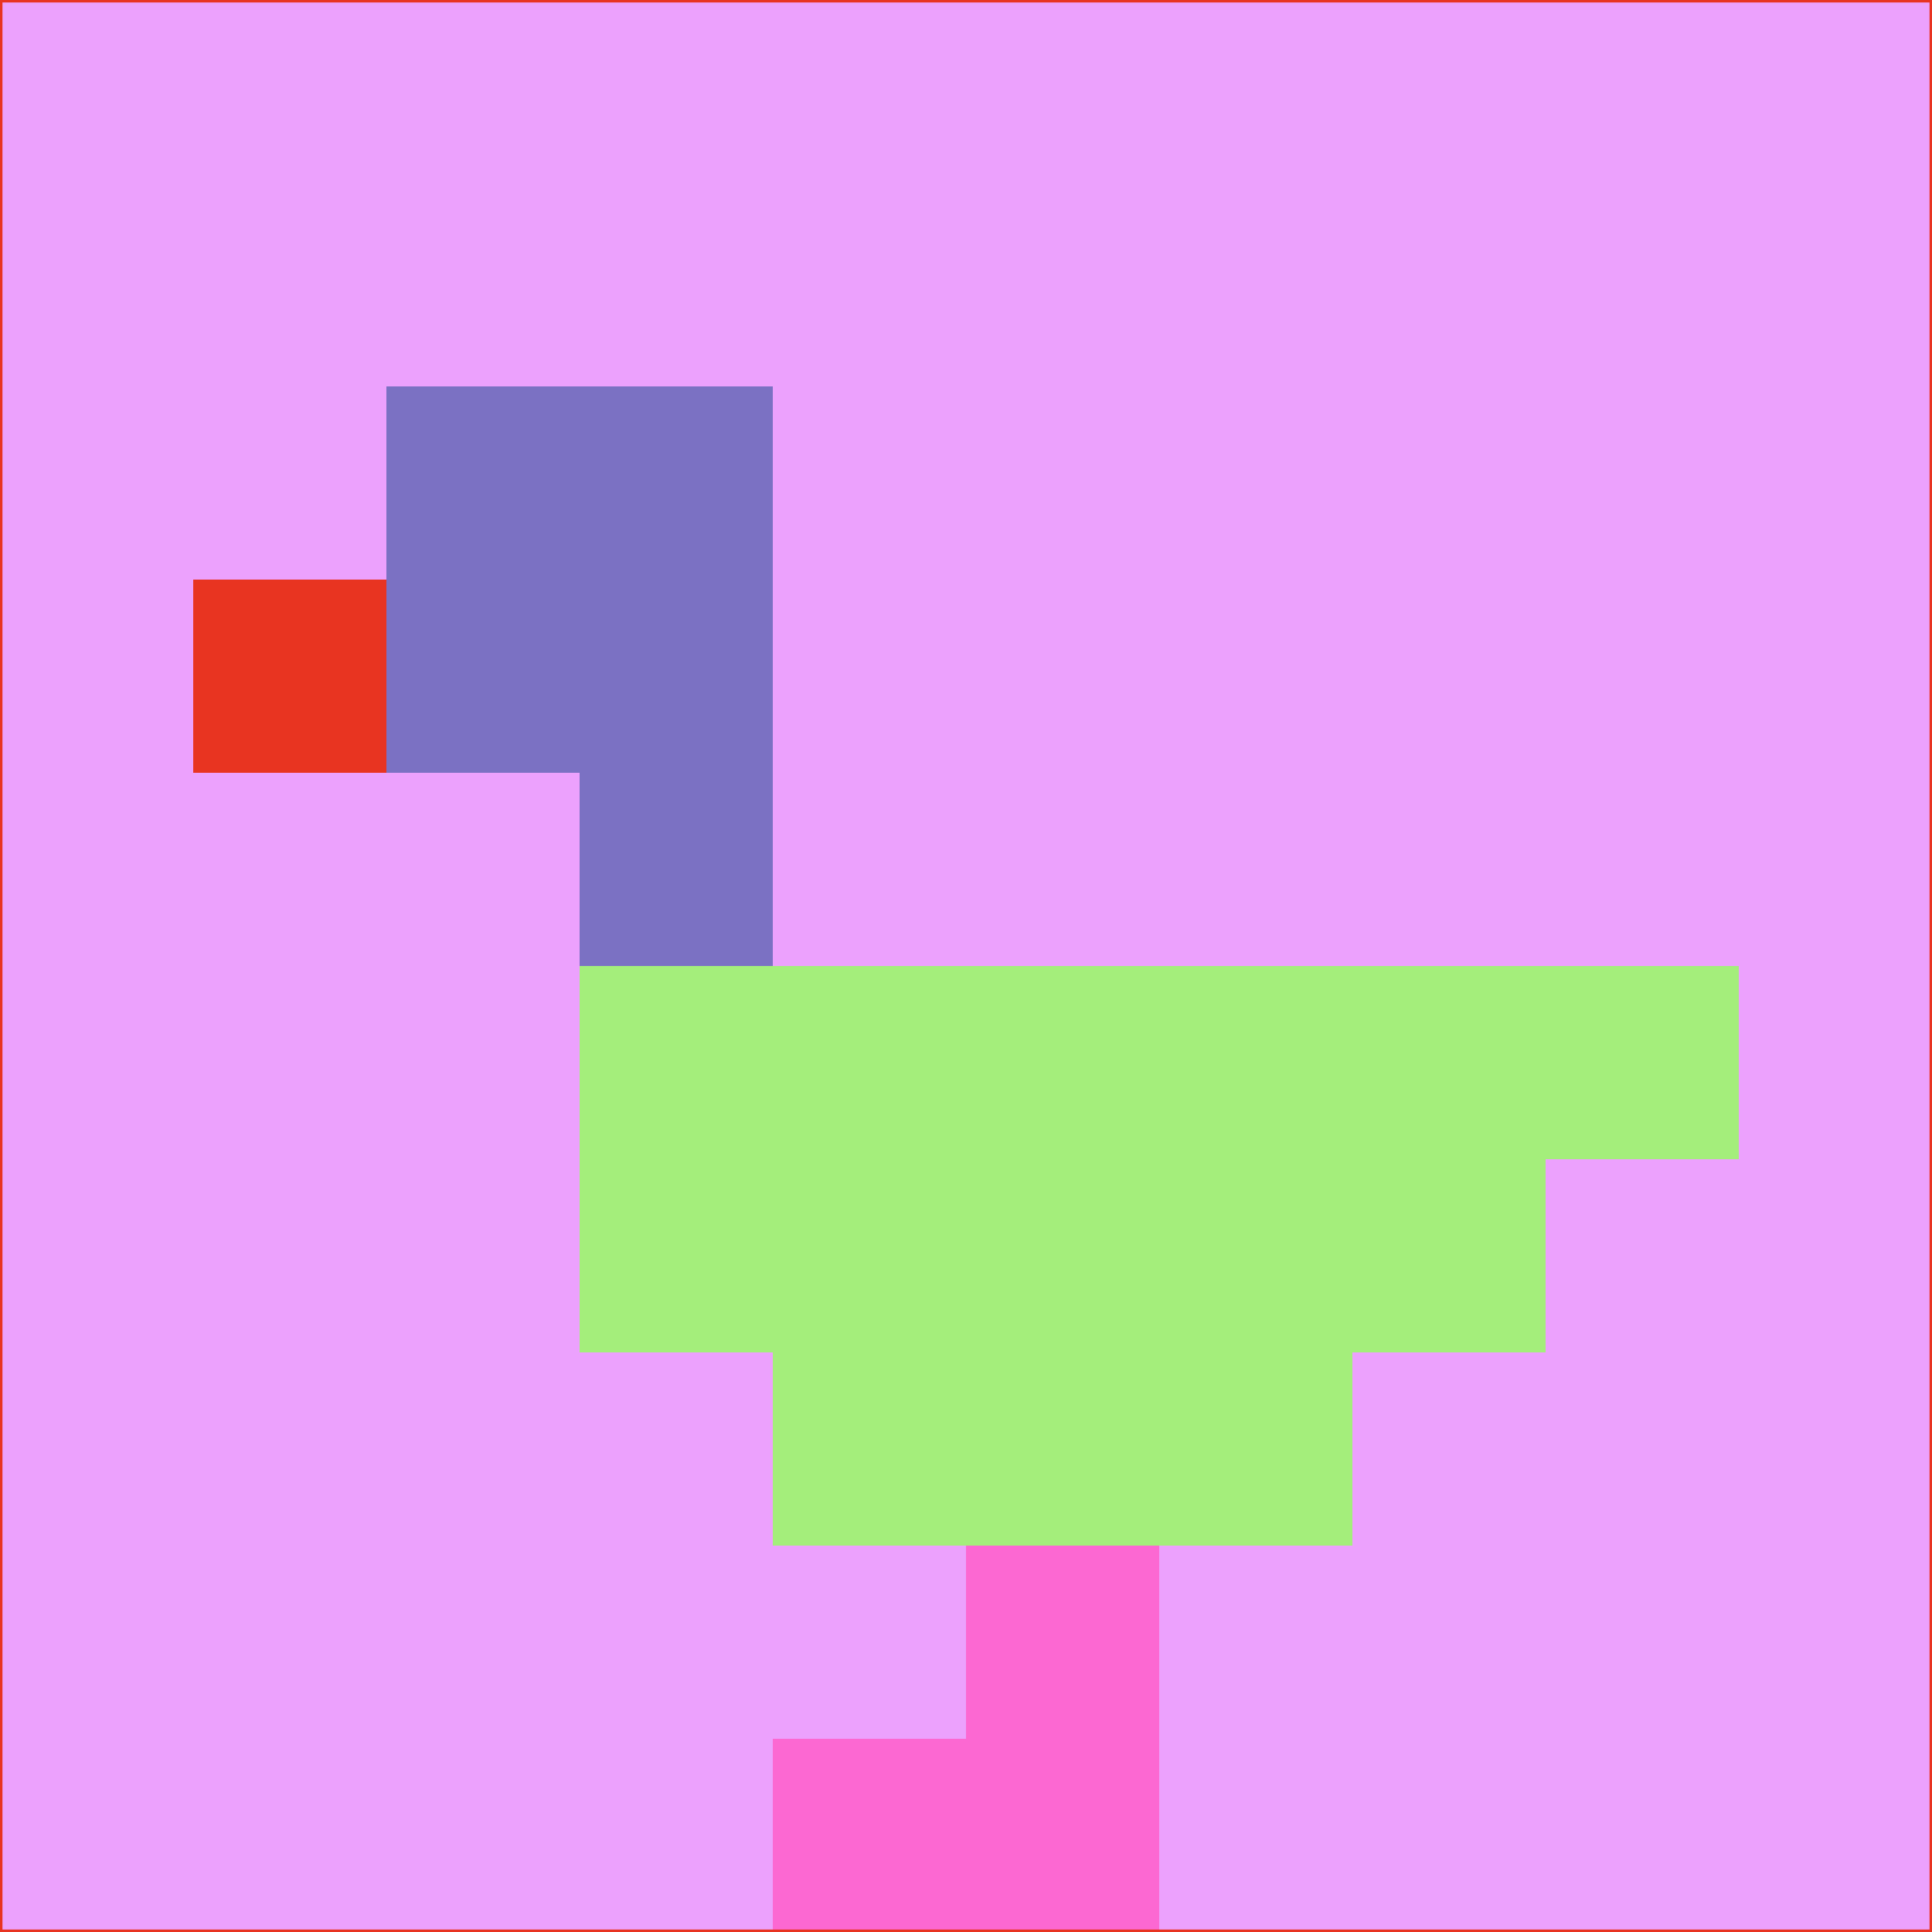 <svg xmlns="http://www.w3.org/2000/svg" version="1.1" width="785" height="785">
  <title>'goose-pfp-694263' by Dmitri Cherniak (Cyberpunk Edition)</title>
  <desc>
    seed=408073
    backgroundColor=#eca1fd
    padding=20
    innerPadding=0
    timeout=500
    dimension=1
    border=false
    Save=function(){return n.handleSave()}
    frame=12

    Rendered at 2024-09-15T22:37:00.933Z
    Generated in 1ms
    Modified for Cyberpunk theme with new color scheme
  </desc>
  <defs/>
  <rect width="100%" height="100%" fill="#eca1fd"/>
  <g>
    <g id="0-0">
      <rect x="0" y="0" height="785" width="785" fill="#eca1fd"/>
      <g>
        <!-- Neon blue -->
        <rect id="0-0-2-2-2-2" x="157" y="157" width="157" height="157" fill="#7b71c3"/>
        <rect id="0-0-3-2-1-4" x="235.5" y="157" width="78.5" height="314" fill="#7b71c3"/>
        <!-- Electric purple -->
        <rect id="0-0-4-5-5-1" x="314" y="392.5" width="392.5" height="78.5" fill="#a4ee7b"/>
        <rect id="0-0-3-5-5-2" x="235.5" y="392.5" width="392.5" height="157" fill="#a4ee7b"/>
        <rect id="0-0-4-5-3-3" x="314" y="392.5" width="235.5" height="235.5" fill="#a4ee7b"/>
        <!-- Neon pink -->
        <rect id="0-0-1-3-1-1" x="78.5" y="235.5" width="78.5" height="78.5" fill="#e83421"/>
        <!-- Cyber yellow -->
        <rect id="0-0-5-8-1-2" x="392.5" y="628" width="78.5" height="157" fill="#fc68d2"/>
        <rect id="0-0-4-9-2-1" x="314" y="706.5" width="157" height="78.5" fill="#fc68d2"/>
      </g>
      <rect x="0" y="0" stroke="#e83421" stroke-width="2" height="785" width="785" fill="none"/>
    </g>
  </g>
  <script xmlns=""/>
</svg>